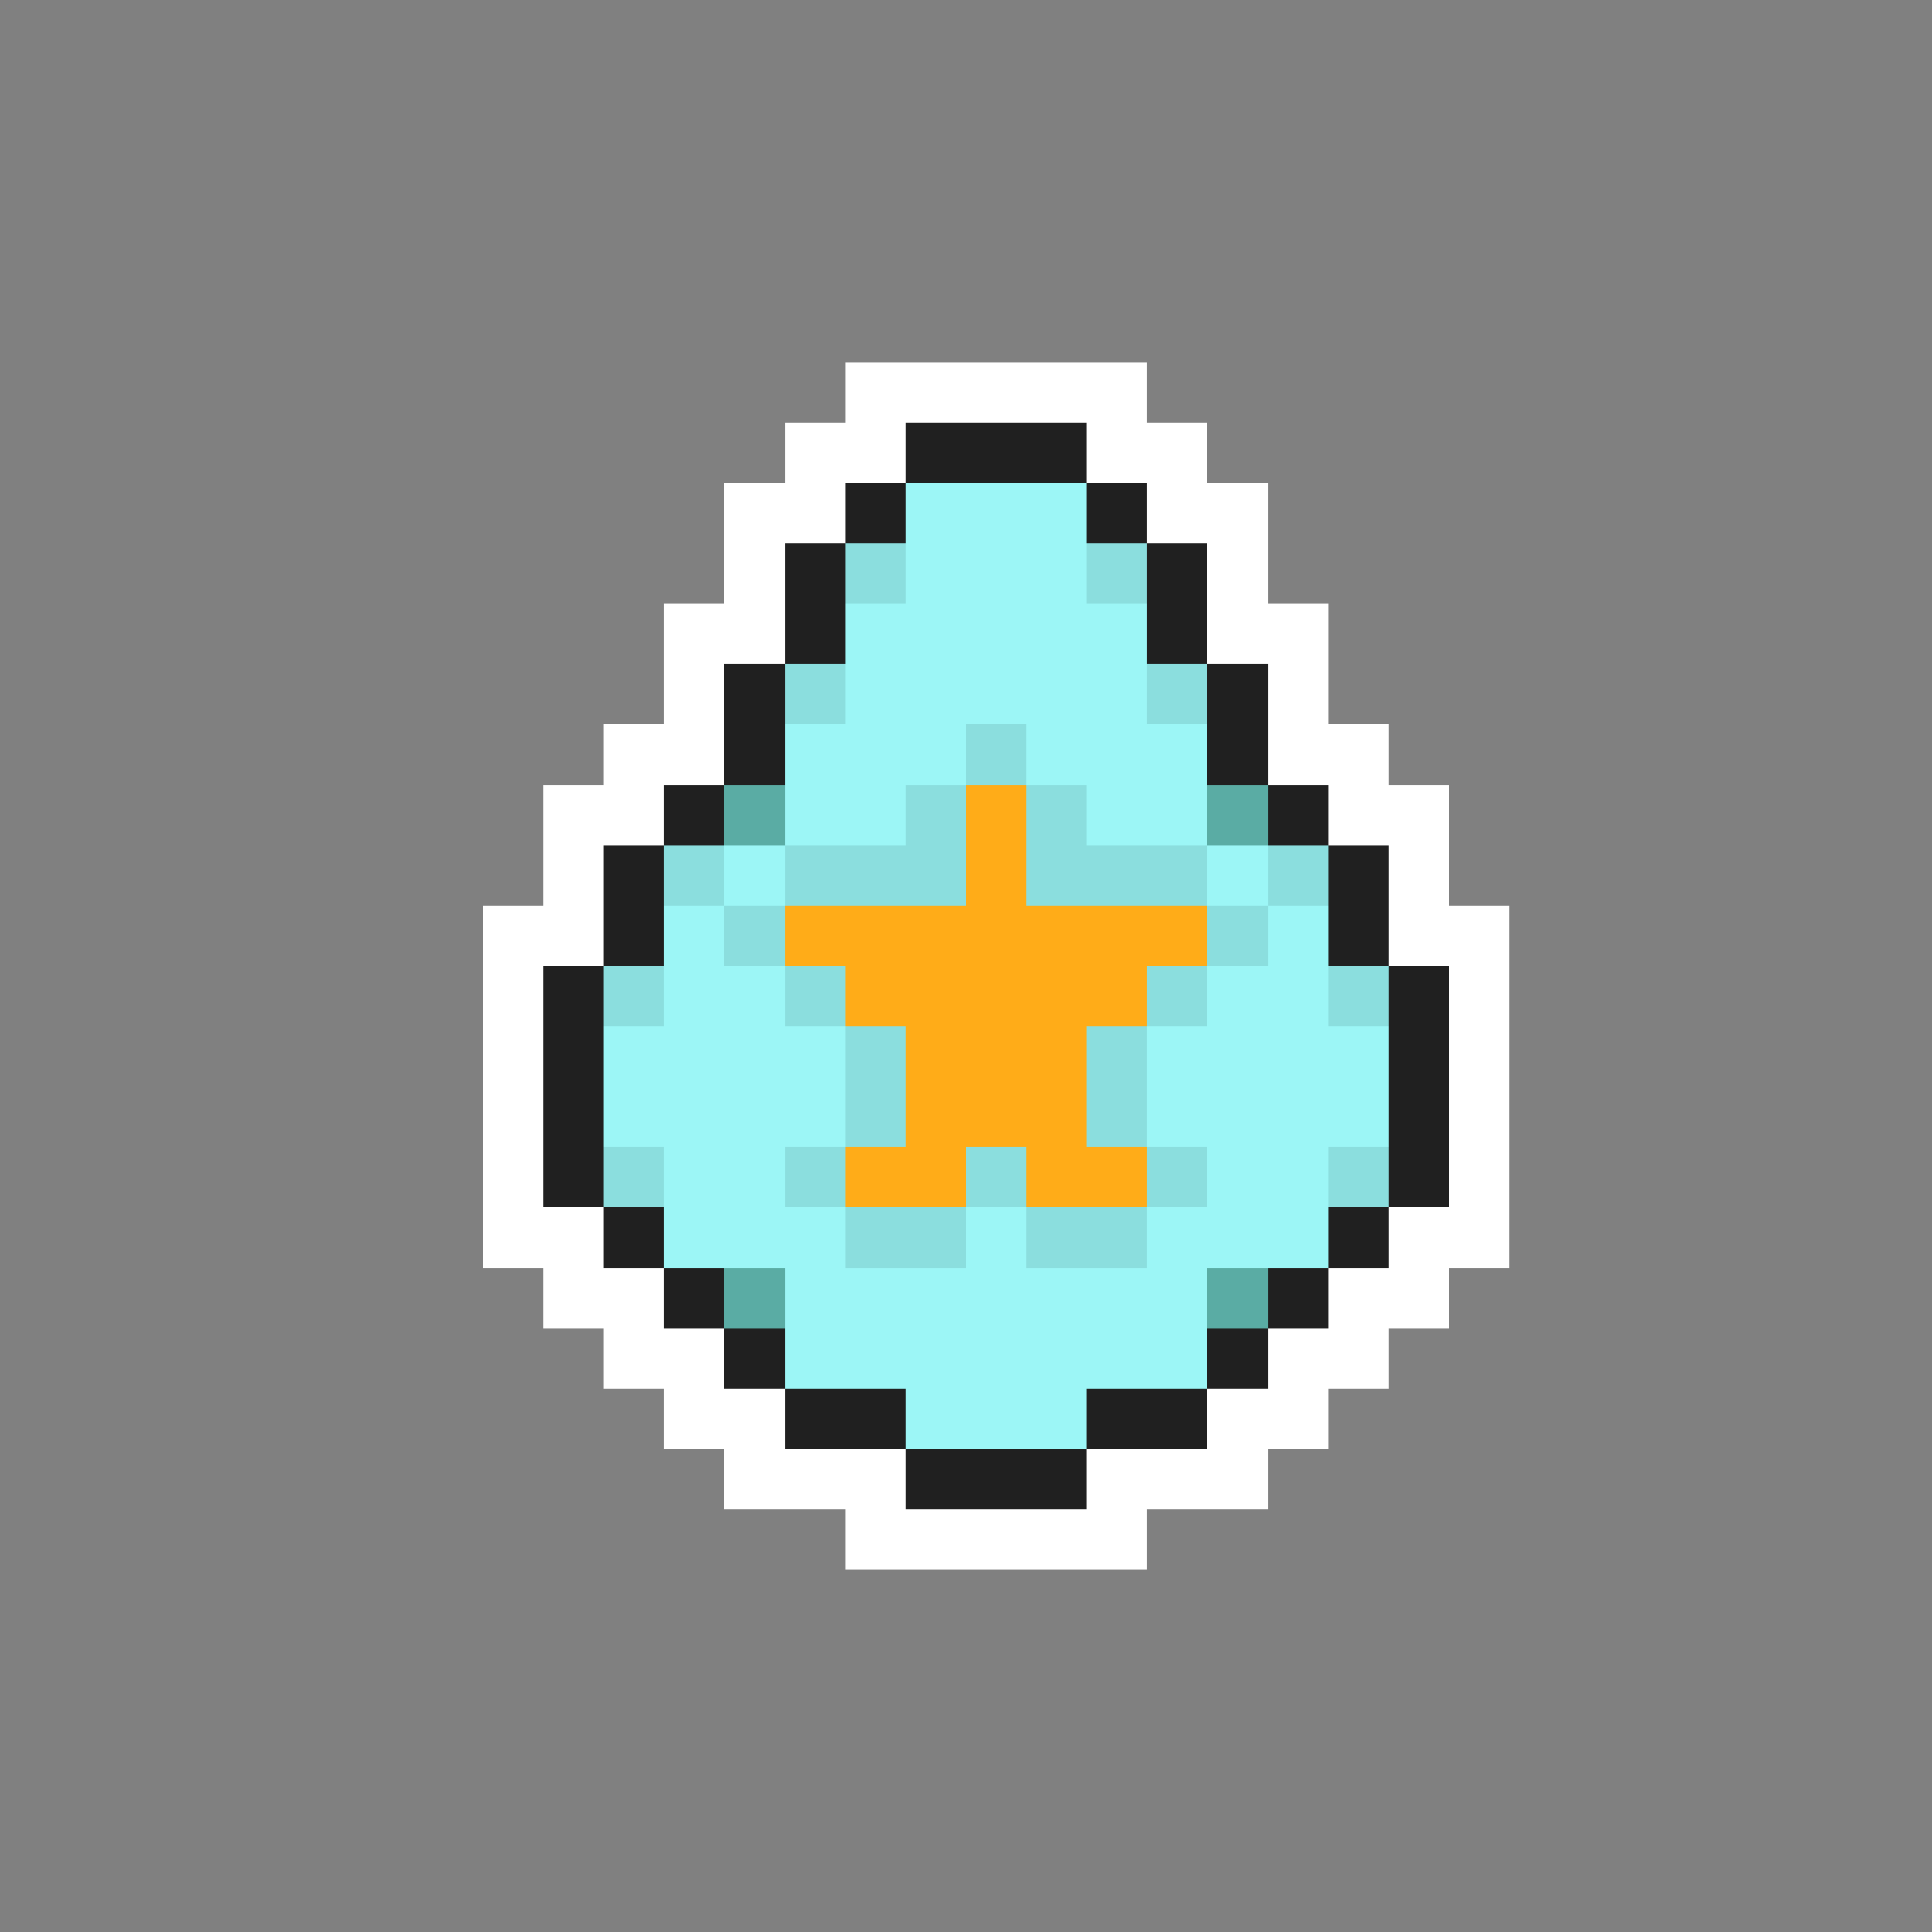 <svg xmlns="http://www.w3.org/2000/svg" viewBox="0 -0.5 32 32" shape-rendering="crispEdges">
<rect x="0" y="-0.5" width="32" height="32" fill="#808080" stroke="none"/>
<path stroke="#ffffff" d="M14 6h5M13 7h2M18 7h2M12 8h2M19 8h2M12 9h1M20 9h1M11 10h2M20 10h2M11 11h1M21 11h1M10 12h2M21 12h2M9 13h2M22 13h2M9 14h1M23 14h1M8 15h2M23 15h2M8 16h1M24 16h1M8 17h1M24 17h1M8 18h1M24 18h1M8 19h1M24 19h1M8 20h2M23 20h2M9 21h2M22 21h2M10 22h2M21 22h2M11 23h2M20 23h2M12 24h3M18 24h3M14 25h5" />
<path stroke="#202020" d="M15 7h3M14 8h1M18 8h1M13 9h1M19 9h1M13 10h1M19 10h1M12 11h1M20 11h1M12 12h1M20 12h1M11 13h1M21 13h1M10 14h1M22 14h1M10 15h1M22 15h1M9 16h1M23 16h1M9 17h1M23 17h1M9 18h1M23 18h1M9 19h1M23 19h1M10 20h1M22 20h1M11 21h1M21 21h1M12 22h1M20 22h1M13 23h2M18 23h2M15 24h3" />
<path stroke="#9cf6f6" d="M15 8h3M15 9h3M14 10h5M14 11h5M13 12h3M17 12h3M13 13h2M18 13h2M12 14h1M20 14h1M11 15h1M21 15h1M11 16h2M20 16h2M10 17h4M19 17h4M10 18h4M19 18h4M11 19h2M20 19h2M11 20h3M16 20h1M19 20h3M13 21h7M13 22h7M15 23h3" />
<path stroke="#8bdede" d="M14 9h1M18 9h1M13 11h1M19 11h1M16 12h1M15 13h1M17 13h1M11 14h1M13 14h3M17 14h3M21 14h1M12 15h1M20 15h1M10 16h1M13 16h1M19 16h1M22 16h1M14 17h1M18 17h1M14 18h1M18 18h1M10 19h1M13 19h1M16 19h1M19 19h1M22 19h1M14 20h2M17 20h2" />
<path stroke="#5aaca4" d="M12 13h1M20 13h1M12 21h1M20 21h1" />
<path stroke="#ffac18" d="M16 13h1M16 14h1M13 15h7M14 16h5M15 17h3M15 18h3M14 19h2M17 19h2" />
</svg>